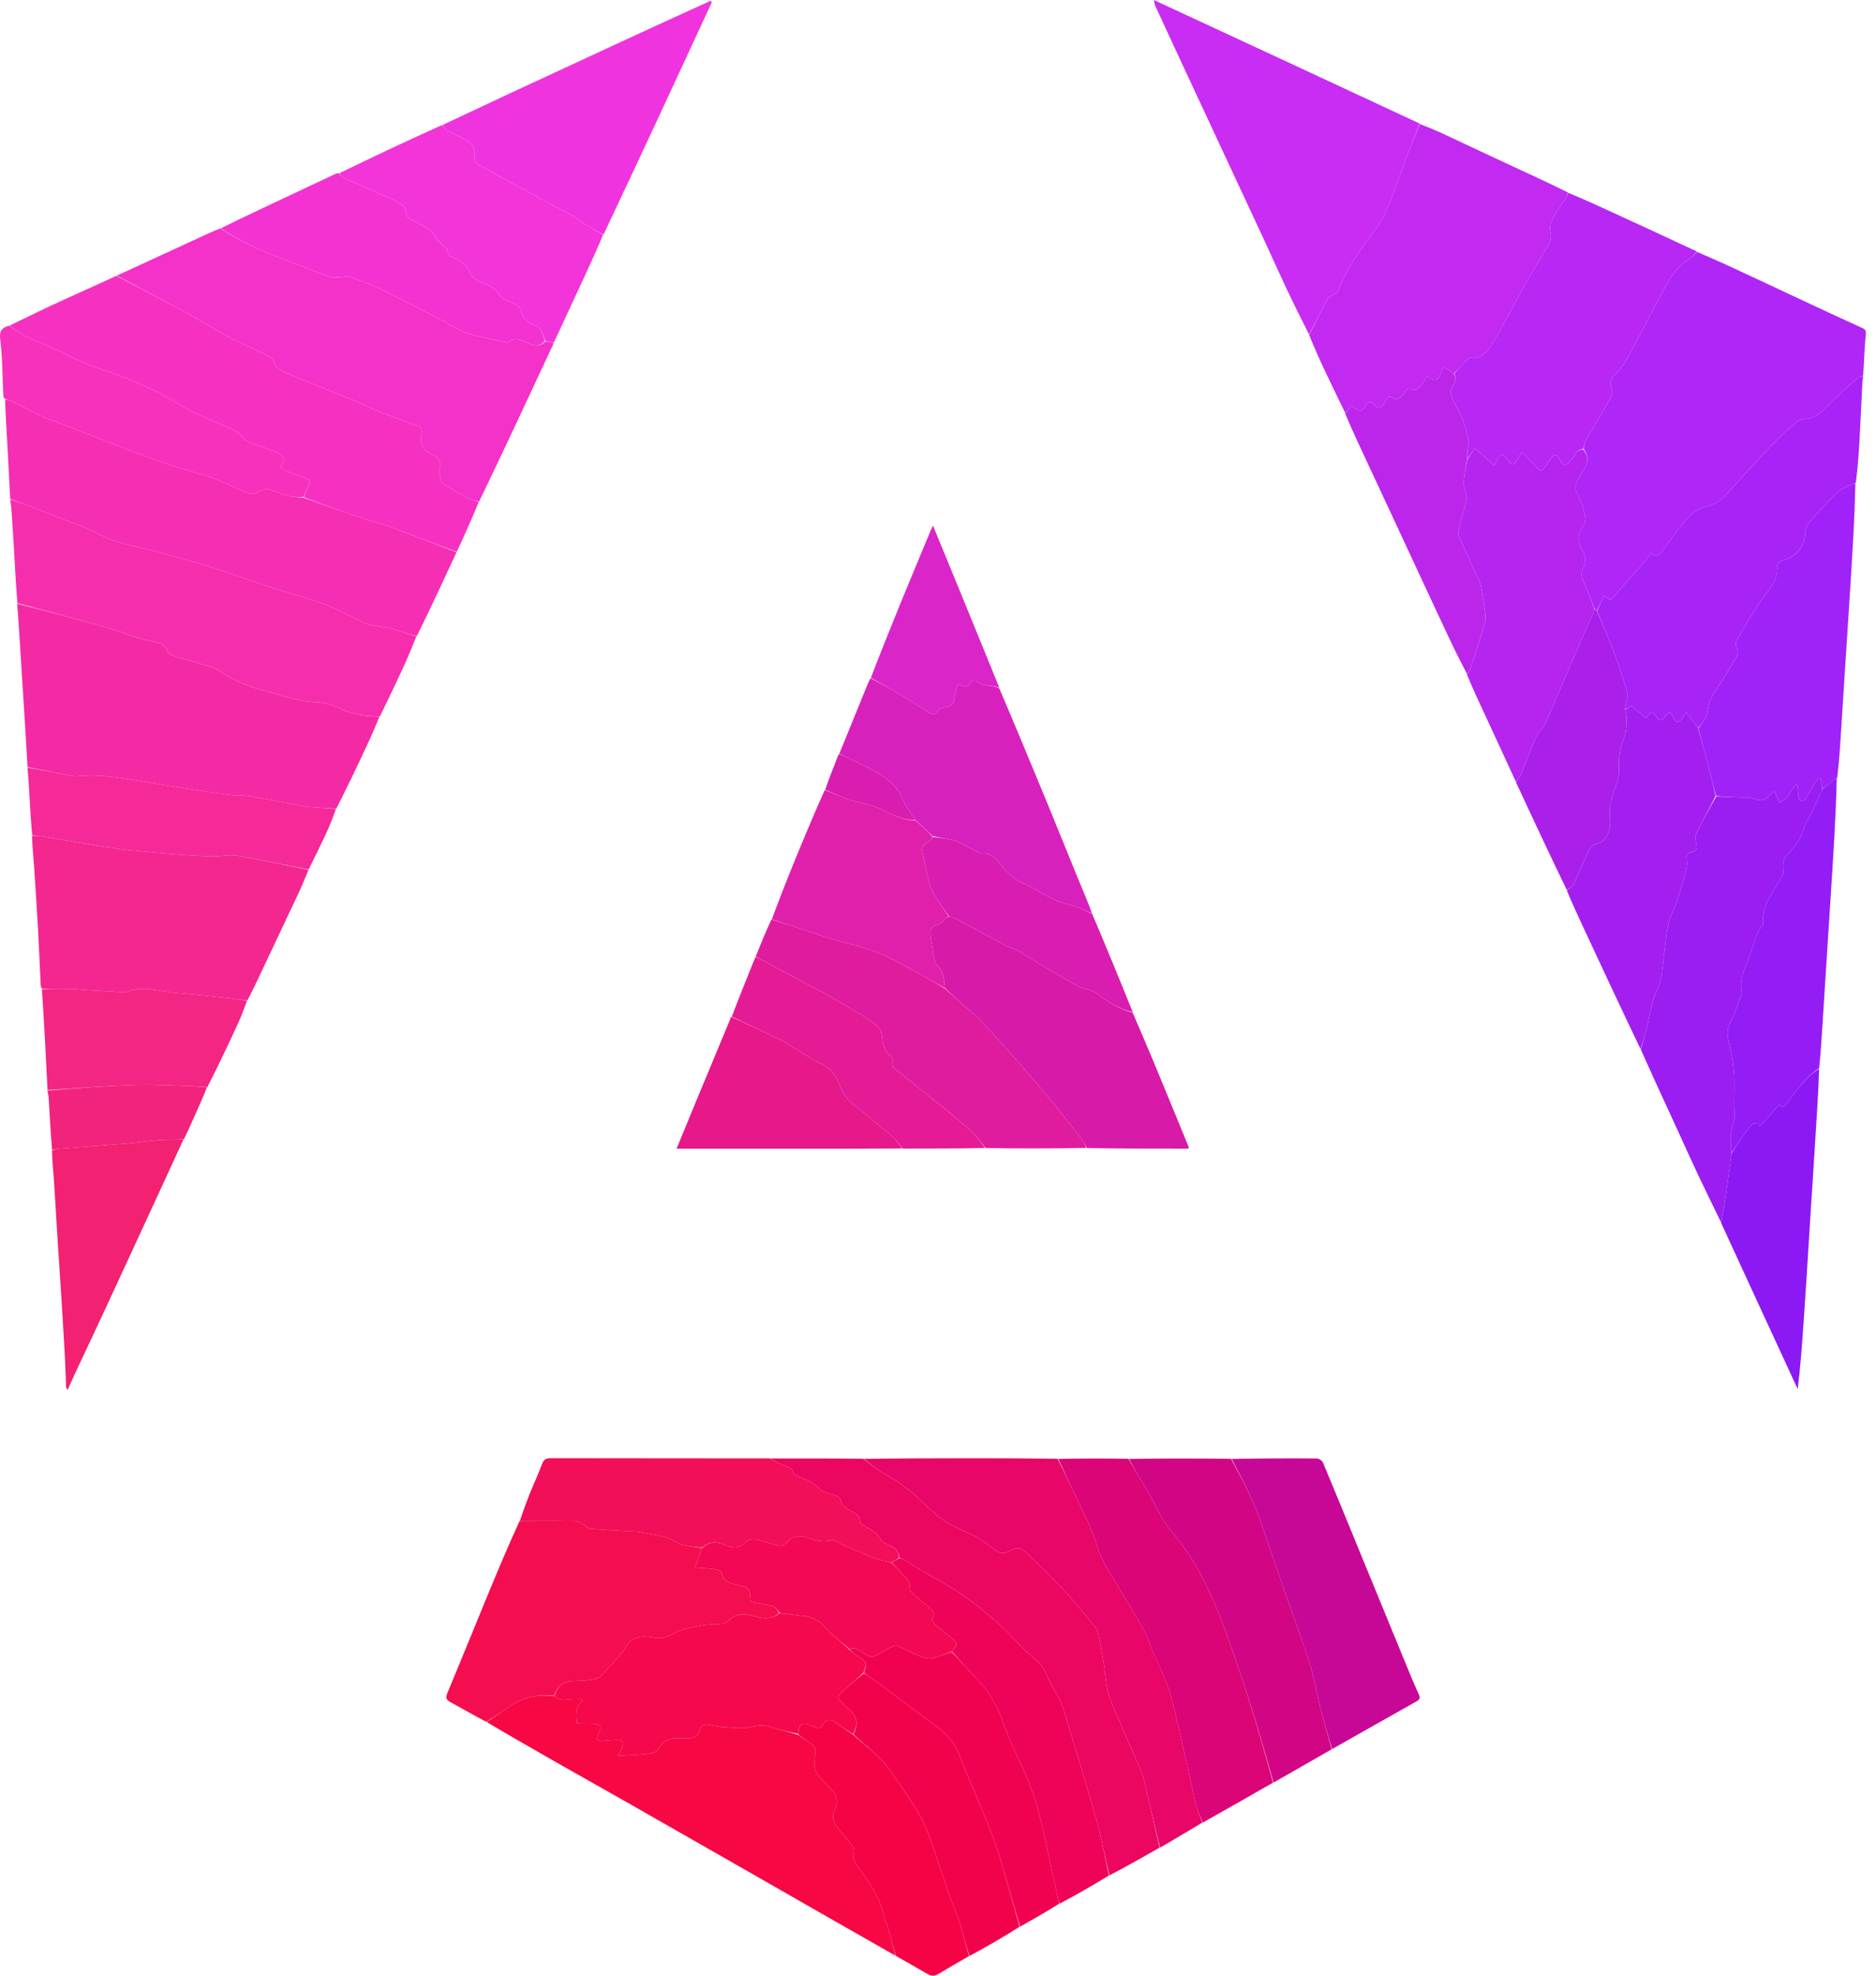<svg width="38" height="40" viewBox="0 0 38 40" fill="none" xmlns="http://www.w3.org/2000/svg">
<path d="M34.376 5.101C34.584 5.192 34.793 5.28 34.999 5.375C35.558 5.634 36.117 5.897 36.676 6.158C37.025 6.321 37.373 6.483 37.724 6.642C37.796 6.675 37.801 6.706 37.792 6.79C37.763 7.055 37.763 7.324 37.739 7.604C37.701 7.622 37.667 7.619 37.65 7.634C37.473 7.792 37.294 7.947 37.126 8.114C36.951 8.288 36.8 8.491 36.516 8.485C36.48 8.484 36.437 8.508 36.408 8.533C36.263 8.658 36.112 8.78 35.98 8.918C35.643 9.272 35.311 9.63 34.986 9.994C34.875 10.119 34.762 10.205 34.592 10.245C34.454 10.277 34.305 10.354 34.211 10.457C34.015 10.672 33.85 10.915 33.678 11.15C33.611 11.24 33.551 11.307 33.448 11.192C33.395 11.263 33.354 11.327 33.304 11.384C33.111 11.604 32.91 11.818 32.724 12.042C32.619 12.168 32.625 12.177 32.496 12.055C32.446 12.163 32.397 12.267 32.343 12.366C32.323 12.346 32.309 12.331 32.293 12.307C32.22 12.122 32.155 11.945 32.075 11.774C32.033 11.686 32.016 11.605 32.062 11.518C32.132 11.386 32.126 11.248 32.049 11.132C31.924 10.945 31.978 10.786 32.082 10.62C32.106 10.581 32.126 10.524 32.116 10.484C32.079 10.337 32.056 10.176 31.976 10.054C31.869 9.892 31.919 9.771 32.001 9.637C32.028 9.59 32.054 9.542 32.085 9.498C32.18 9.364 32.181 9.233 32.079 9.091C32.091 9.029 32.092 8.971 32.117 8.927C32.285 8.636 32.462 8.351 32.625 8.057C32.657 8.001 32.662 7.91 32.641 7.848C32.608 7.748 32.624 7.68 32.694 7.605C32.78 7.515 32.87 7.421 32.929 7.313C33.175 6.865 33.411 6.411 33.65 5.959C33.795 5.685 33.938 5.411 34.219 5.244C34.278 5.208 34.324 5.149 34.376 5.101Z" fill="#AF26F7"/>
<path d="M0.558 15.531C0.539 15.203 0.519 14.874 0.499 14.545C0.482 14.261 0.463 13.977 0.445 13.693C0.418 13.267 0.392 12.841 0.364 12.415C0.359 12.354 0.347 12.293 0.35 12.223C0.986 12.383 1.61 12.55 2.233 12.725C2.412 12.775 2.584 12.852 2.762 12.907C2.895 12.948 3.034 12.967 3.167 13.007C3.263 13.036 3.36 13.066 3.392 13.192C3.403 13.235 3.484 13.271 3.54 13.29C3.672 13.333 3.812 13.354 3.942 13.402C4.138 13.475 4.348 13.498 4.526 13.633C4.666 13.739 4.839 13.807 5.006 13.873C5.159 13.935 5.322 13.975 5.483 14.018C5.781 14.098 6.069 14.209 6.387 14.217C6.554 14.221 6.732 14.266 6.88 14.341C7.139 14.472 7.408 14.504 7.688 14.506C7.618 14.67 7.552 14.836 7.477 14.997C7.264 15.456 7.047 15.912 6.812 16.372C6.629 16.363 6.466 16.352 6.302 16.34C6.258 16.337 6.213 16.335 6.169 16.327C5.799 16.258 5.431 16.183 5.06 16.121C4.911 16.096 4.757 16.112 4.608 16.091C4.089 16.016 3.571 15.937 3.054 15.85C2.555 15.767 2.059 15.663 1.548 15.719C1.514 15.723 1.477 15.713 1.442 15.706C1.147 15.648 0.853 15.59 0.558 15.531Z" fill="#F42AA4"/>
<path d="M11.22 6.941C10.72 8.013 10.221 9.085 9.703 10.159C9.606 10.13 9.524 10.105 9.45 10.066C9.317 9.996 9.187 9.919 9.058 9.842C9.014 9.816 8.952 9.787 8.94 9.747C8.914 9.659 8.889 9.555 8.911 9.47C8.95 9.316 8.875 9.259 8.757 9.204C8.564 9.114 8.504 8.993 8.542 8.788C8.558 8.705 8.542 8.652 8.456 8.621C8.187 8.524 7.919 8.424 7.652 8.32C7.523 8.269 7.399 8.203 7.271 8.15C6.836 7.972 6.401 7.798 5.966 7.621C5.871 7.582 5.774 7.543 5.685 7.491C5.634 7.461 5.571 7.411 5.562 7.361C5.544 7.27 5.492 7.235 5.421 7.199C5.074 7.024 4.714 6.88 4.376 6.677C3.723 6.283 3.038 5.943 2.367 5.58C2.91 5.33 3.454 5.079 3.998 4.829C4.149 4.759 4.299 4.688 4.464 4.624C4.843 4.871 5.234 5.057 5.641 5.211C5.988 5.342 6.332 5.481 6.68 5.608C6.741 5.63 6.817 5.613 6.886 5.613C6.96 5.613 7.043 5.59 7.108 5.614C7.356 5.706 7.606 5.8 7.843 5.917C8.297 6.141 8.744 6.381 9.193 6.615C9.225 6.631 9.255 6.653 9.287 6.668C9.352 6.701 9.415 6.743 9.484 6.76C9.735 6.822 9.988 6.875 10.24 6.931C10.261 6.935 10.293 6.94 10.304 6.929C10.423 6.815 10.533 6.884 10.651 6.932C10.778 6.984 10.914 7.052 11.046 6.914C11.111 6.923 11.165 6.932 11.22 6.941Z" fill="#F431C8"/>
<path d="M0.207 10.102C0.187 9.728 0.169 9.354 0.148 8.981C0.131 8.688 0.112 8.395 0.103 8.09C0.166 8.098 0.222 8.114 0.274 8.14C0.521 8.26 0.758 8.406 1.014 8.499C2.036 8.872 3.03 9.321 4.085 9.606C4.395 9.69 4.687 9.841 4.982 9.974C5.094 10.024 5.174 10 5.269 9.942C5.319 9.911 5.396 9.895 5.451 9.909C5.572 9.94 5.685 10.004 5.806 10.034C5.916 10.062 6.032 10.062 6.155 10.079C6.582 10.229 6.999 10.377 7.418 10.52C7.558 10.568 7.706 10.591 7.844 10.643C8.313 10.819 8.78 11.002 9.247 11.182C8.985 11.747 8.723 12.312 8.443 12.879C8.24 12.824 8.057 12.765 7.872 12.709C7.843 12.7 7.81 12.705 7.779 12.699C7.655 12.675 7.523 12.668 7.409 12.62C7.122 12.498 6.85 12.339 6.559 12.23C6.203 12.097 5.831 12.005 5.469 11.887C5.042 11.748 4.62 11.592 4.193 11.457C3.864 11.353 3.529 11.265 3.195 11.176C2.906 11.099 2.611 11.044 2.326 10.953C2.123 10.888 1.936 10.773 1.737 10.691C1.375 10.544 1.01 10.405 0.646 10.264C0.5 10.207 0.353 10.155 0.207 10.102Z" fill="#F52EB4"/>
<path d="M27.248 8.359C27.112 8.078 26.973 7.797 26.84 7.514C26.728 7.278 26.623 7.039 26.518 6.783C26.649 6.518 26.776 6.272 26.907 6.028C26.919 6.007 26.956 6.001 26.979 5.985C27.025 5.953 27.093 5.927 27.109 5.883C27.242 5.526 27.448 5.213 27.668 4.906C27.806 4.713 27.965 4.527 28.061 4.313C28.229 3.938 28.355 3.542 28.501 3.157C28.584 2.94 28.673 2.725 28.759 2.51C28.904 2.57 29.051 2.625 29.194 2.691C29.623 2.89 30.05 3.094 30.48 3.293C30.904 3.49 31.33 3.683 31.758 3.896C31.747 3.947 31.737 3.983 31.718 4.013C31.635 4.141 31.539 4.261 31.467 4.395C31.423 4.477 31.376 4.591 31.4 4.668C31.442 4.8 31.405 4.89 31.343 4.994C31.171 5.281 31.001 5.57 30.837 5.861C30.628 6.233 30.44 6.616 30.215 6.977C30.129 7.114 30.013 7.274 29.792 7.246C29.753 7.24 29.701 7.303 29.662 7.342C29.591 7.412 29.526 7.489 29.449 7.561C29.378 7.518 29.317 7.477 29.247 7.429C29.157 7.532 29.175 7.835 28.903 7.614C28.867 7.678 28.845 7.739 28.804 7.783C28.758 7.831 28.672 7.911 28.645 7.897C28.491 7.819 28.464 7.935 28.4 8.019C28.37 8.058 28.273 8.098 28.253 8.081C28.125 7.974 28.087 8.061 28.038 8.158C27.993 8.247 27.93 8.299 27.842 8.201C27.763 8.113 27.709 8.118 27.651 8.227C27.588 8.343 27.53 8.345 27.431 8.254C27.416 8.24 27.396 8.231 27.373 8.216C27.328 8.267 27.288 8.313 27.248 8.359Z" fill="#C229F1"/>
<path d="M9.252 11.173C8.78 11.002 8.313 10.819 7.844 10.643C7.706 10.591 7.558 10.568 7.419 10.52C6.999 10.377 6.582 10.229 6.157 10.069C6.181 9.987 6.209 9.915 6.246 9.849C6.297 9.758 6.269 9.708 6.177 9.675C6.038 9.625 5.9 9.57 5.76 9.52C5.698 9.497 5.665 9.458 5.708 9.398C5.805 9.267 5.712 9.207 5.615 9.164C5.472 9.101 5.32 9.056 5.174 8.997C5.088 8.962 4.974 8.936 4.929 8.868C4.842 8.739 4.712 8.7 4.589 8.642C4.264 8.489 3.919 8.368 3.617 8.179C3.24 7.942 2.839 7.767 2.429 7.611C2.065 7.472 1.69 7.368 1.344 7.18C1.081 7.037 0.793 6.941 0.522 6.812C0.403 6.756 0.3 6.668 0.189 6.594C0.464 6.462 0.738 6.327 1.014 6.197C1.327 6.051 1.643 5.91 1.957 5.767C2.088 5.707 2.219 5.648 2.359 5.584C3.038 5.943 3.723 6.283 4.376 6.677C4.714 6.88 5.074 7.024 5.421 7.199C5.492 7.235 5.544 7.27 5.562 7.361C5.571 7.411 5.634 7.461 5.685 7.491C5.774 7.543 5.871 7.582 5.966 7.621C6.401 7.798 6.836 7.972 7.271 8.15C7.399 8.203 7.523 8.269 7.652 8.32C7.918 8.424 8.187 8.524 8.456 8.621C8.542 8.652 8.558 8.705 8.542 8.788C8.504 8.993 8.564 9.114 8.757 9.204C8.875 9.259 8.95 9.316 8.911 9.47C8.889 9.555 8.914 9.659 8.94 9.747C8.952 9.787 9.014 9.816 9.058 9.842C9.187 9.919 9.317 9.996 9.45 10.066C9.524 10.105 9.606 10.13 9.696 10.164C9.591 10.424 9.476 10.682 9.36 10.94C9.326 11.015 9.291 11.089 9.252 11.173Z" fill="#F631C1"/>
<path d="M0.205 10.113C0.353 10.155 0.5 10.207 0.646 10.264C1.01 10.405 1.375 10.544 1.737 10.691C1.936 10.773 2.123 10.888 2.326 10.953C2.611 11.044 2.906 11.099 3.196 11.176C3.529 11.265 3.864 11.352 4.193 11.457C4.621 11.592 5.042 11.748 5.469 11.887C5.831 12.005 6.203 12.097 6.559 12.23C6.85 12.339 7.122 12.498 7.409 12.62C7.523 12.668 7.655 12.675 7.779 12.699C7.81 12.705 7.843 12.7 7.872 12.709C8.057 12.765 8.24 12.824 8.434 12.883C8.351 13.097 8.261 13.311 8.164 13.521C8.014 13.848 7.858 14.172 7.697 14.502C7.408 14.504 7.139 14.472 6.88 14.341C6.732 14.265 6.554 14.221 6.387 14.217C6.07 14.209 5.781 14.098 5.483 14.018C5.322 13.974 5.159 13.935 5.006 13.873C4.839 13.807 4.666 13.739 4.526 13.632C4.348 13.498 4.138 13.474 3.942 13.402C3.812 13.354 3.672 13.333 3.54 13.29C3.484 13.271 3.403 13.235 3.392 13.192C3.36 13.066 3.263 13.036 3.167 13.007C3.034 12.967 2.895 12.947 2.763 12.907C2.584 12.852 2.412 12.775 2.233 12.725C1.61 12.55 0.986 12.383 0.352 12.211C0.322 11.845 0.304 11.48 0.283 11.116C0.267 10.837 0.248 10.558 0.229 10.28C0.225 10.228 0.212 10.176 0.205 10.113Z" fill="#F62EAE"/>
<path d="M28.755 2.501C28.673 2.725 28.584 2.94 28.501 3.157C28.355 3.543 28.229 3.938 28.061 4.314C27.965 4.527 27.806 4.713 27.668 4.906C27.448 5.213 27.242 5.526 27.109 5.883C27.093 5.927 27.024 5.953 26.979 5.985C26.956 6.001 26.919 6.007 26.907 6.028C26.776 6.272 26.649 6.519 26.517 6.773C26.355 6.456 26.194 6.131 26.04 5.803C25.889 5.483 25.745 5.158 25.596 4.837C25.216 4.019 24.834 3.202 24.453 2.384C24.28 2.011 24.105 1.639 23.932 1.266C23.753 0.881 23.575 0.496 23.397 0.11C23.387 0.088 23.385 0.062 23.371 0C25.183 0.839 26.966 1.666 28.755 2.501Z" fill="#C92CF2"/>
<path d="M32.349 12.371C32.397 12.267 32.446 12.163 32.496 12.055C32.625 12.177 32.619 12.168 32.724 12.042C32.911 11.818 33.112 11.604 33.304 11.384C33.354 11.327 33.395 11.263 33.448 11.192C33.551 11.307 33.611 11.24 33.678 11.149C33.85 10.915 34.015 10.671 34.211 10.457C34.305 10.354 34.455 10.277 34.592 10.245C34.762 10.205 34.875 10.119 34.986 9.994C35.311 9.63 35.644 9.272 35.98 8.918C36.112 8.78 36.263 8.658 36.408 8.533C36.437 8.508 36.48 8.484 36.516 8.485C36.8 8.491 36.951 8.288 37.126 8.114C37.294 7.947 37.473 7.792 37.65 7.634C37.667 7.619 37.701 7.622 37.737 7.616C37.74 7.65 37.728 7.683 37.726 7.718C37.706 8.09 37.691 8.463 37.67 8.836C37.654 9.146 37.632 9.456 37.592 9.772C37.457 9.836 37.323 9.872 37.233 9.956C37.027 10.148 36.838 10.358 36.654 10.571C36.603 10.629 36.571 10.721 36.567 10.799C36.553 11.05 36.392 11.271 36.144 11.332C36.042 11.357 35.996 11.41 35.997 11.509C35.999 11.706 35.904 11.856 35.786 12.004C35.662 12.161 35.554 12.332 35.445 12.501C35.378 12.606 35.327 12.721 35.259 12.825C35.191 12.929 35.121 13.024 35.195 13.158C35.212 13.189 35.203 13.25 35.184 13.284C35.074 13.473 34.958 13.659 34.841 13.844C34.741 14.003 34.618 14.149 34.6 14.349C34.594 14.412 34.571 14.477 34.541 14.534C34.502 14.61 34.449 14.677 34.396 14.741C34.314 14.634 34.238 14.535 34.155 14.425C34.12 14.475 34.095 14.512 34.07 14.548C34.005 14.64 33.943 14.635 33.894 14.533C33.829 14.399 33.816 14.398 33.72 14.515C33.672 14.576 33.626 14.617 33.564 14.529C33.46 14.383 33.459 14.383 33.357 14.527C33.35 14.536 33.335 14.539 33.338 14.537C33.234 14.451 33.138 14.37 33.047 14.295C32.992 14.327 32.954 14.348 32.916 14.358C32.931 14.233 32.98 14.109 32.953 14.006C32.879 13.72 32.779 13.441 32.676 13.164C32.576 12.896 32.459 12.635 32.349 12.371Z" fill="#A823F6"/>
<path d="M18.14 39.596C17.715 39.354 17.291 39.113 16.867 38.871C16.373 38.589 15.88 38.306 15.387 38.024C14.986 37.794 14.584 37.565 14.182 37.336C13.681 37.05 13.18 36.763 12.678 36.478C12.203 36.208 11.727 35.941 11.252 35.671C10.789 35.407 10.327 35.142 9.858 34.864C10.034 34.751 10.202 34.627 10.376 34.514C10.625 34.353 10.921 34.297 11.23 34.341C11.329 34.442 11.441 34.413 11.553 34.401C11.627 34.393 11.702 34.4 11.776 34.4C11.784 34.412 11.792 34.425 11.8 34.438C11.641 34.561 11.672 34.723 11.681 34.883C11.693 34.887 11.705 34.897 11.717 34.897C11.802 34.899 11.888 34.9 11.973 34.9C12.177 34.901 12.201 34.938 12.116 35.117C12.073 35.208 12.092 35.257 12.199 35.251C12.293 35.246 12.386 35.232 12.48 35.23C12.525 35.23 12.594 35.234 12.611 35.261C12.63 35.292 12.607 35.353 12.593 35.397C12.578 35.441 12.55 35.48 12.513 35.549C12.762 35.534 12.98 35.527 13.195 35.501C13.253 35.494 13.323 35.439 13.353 35.387C13.442 35.233 13.57 35.184 13.737 35.197C13.804 35.202 13.872 35.2 13.94 35.197C14.051 35.192 14.139 35.154 14.175 35.034C14.203 34.938 14.264 34.898 14.37 34.922C14.479 34.946 14.591 34.965 14.702 34.971C14.866 34.98 15.037 35.005 15.192 34.969C15.348 34.932 15.487 34.921 15.638 34.97C15.812 35.026 15.991 35.068 16.17 35.126C16.255 35.189 16.342 35.239 16.422 35.297C16.46 35.326 16.511 35.369 16.513 35.408C16.519 35.527 16.497 35.647 16.501 35.766C16.503 35.82 16.527 35.884 16.561 35.927C16.648 36.034 16.743 36.136 16.843 36.232C16.973 36.358 16.975 36.494 16.905 36.649C16.846 36.782 16.882 36.904 16.97 37.012C17.063 37.126 17.163 37.236 17.252 37.353C17.281 37.392 17.307 37.456 17.296 37.499C17.263 37.62 17.315 37.708 17.379 37.797C17.601 38.107 17.828 38.413 17.906 38.8C17.923 38.883 17.968 38.959 17.992 39.041C18.044 39.225 18.091 39.411 18.14 39.596Z" fill="#F70744"/>
<path d="M0.848 20.017C0.84 19.998 0.826 19.979 0.825 19.96C0.806 19.574 0.791 19.187 0.769 18.801C0.745 18.371 0.717 17.941 0.688 17.512C0.674 17.319 0.653 17.125 0.649 16.921C0.742 16.92 0.822 16.928 0.901 16.942C1.378 17.02 1.853 17.108 2.332 17.176C2.679 17.225 3.03 17.253 3.38 17.282C3.684 17.308 3.987 17.328 4.292 17.339C4.461 17.345 4.636 17.295 4.8 17.323C5.285 17.405 5.766 17.514 6.249 17.611C6.186 17.76 6.128 17.91 6.06 18.056C5.838 18.529 5.612 19.001 5.39 19.474C5.268 19.732 5.15 19.992 5.011 20.255C4.853 20.241 4.716 20.22 4.578 20.205C4.245 20.17 3.912 20.129 3.579 20.105C3.24 20.081 2.902 19.94 2.559 20.087C2.54 20.096 2.515 20.09 2.493 20.088C2.229 20.073 1.965 20.058 1.702 20.042C1.626 20.038 1.55 20.025 1.474 20.024C1.266 20.019 1.057 20.019 0.848 20.017Z" fill="#F42790"/>
<path d="M29.459 7.562C29.526 7.488 29.591 7.412 29.662 7.342C29.701 7.303 29.753 7.24 29.792 7.245C30.013 7.274 30.129 7.114 30.215 6.976C30.44 6.616 30.628 6.232 30.837 5.861C31.001 5.569 31.171 5.281 31.343 4.994C31.405 4.89 31.442 4.8 31.4 4.668C31.376 4.591 31.423 4.477 31.467 4.395C31.539 4.261 31.635 4.141 31.718 4.013C31.737 3.983 31.747 3.947 31.764 3.903C32.037 4.015 32.308 4.138 32.578 4.262C33.174 4.535 33.771 4.809 34.372 5.092C34.324 5.149 34.278 5.208 34.219 5.244C33.938 5.411 33.795 5.685 33.65 5.959C33.411 6.411 33.175 6.865 32.929 7.313C32.87 7.421 32.78 7.515 32.694 7.605C32.624 7.68 32.608 7.748 32.641 7.848C32.662 7.91 32.657 8.001 32.625 8.057C32.462 8.351 32.285 8.636 32.117 8.927C32.092 8.971 32.091 9.029 32.069 9.091C31.923 9.097 31.906 9.225 31.84 9.297C31.734 9.412 31.687 9.486 31.592 9.297C31.536 9.185 31.477 9.189 31.403 9.292C31.362 9.351 31.325 9.413 31.283 9.471C31.237 9.535 31.2 9.546 31.138 9.472C31.047 9.362 30.935 9.269 30.82 9.157C30.785 9.219 30.752 9.276 30.721 9.333C30.674 9.417 30.62 9.413 30.561 9.348C30.544 9.329 30.537 9.299 30.519 9.28C30.489 9.25 30.451 9.199 30.424 9.203C30.391 9.209 30.361 9.259 30.337 9.295C30.31 9.336 30.291 9.382 30.268 9.424C30.127 9.299 30.002 9.188 29.877 9.077C29.822 9.156 29.775 9.224 29.724 9.282C29.722 9.216 29.72 9.159 29.725 9.103C29.731 9.05 29.759 8.995 29.751 8.945C29.708 8.645 29.581 8.372 29.439 8.111C29.378 7.999 29.362 7.911 29.43 7.816C29.489 7.732 29.491 7.651 29.459 7.562Z" fill="#B827F3"/>
<path d="M11.224 34.333C10.921 34.297 10.625 34.353 10.376 34.514C10.202 34.627 10.034 34.751 9.849 34.86C9.606 34.733 9.367 34.593 9.124 34.462C9.041 34.417 9.021 34.376 9.06 34.283C9.336 33.623 9.604 32.959 9.877 32.298C10.083 31.799 10.293 31.301 10.523 30.798C10.915 30.794 11.287 30.791 11.659 30.797C11.712 30.798 11.765 30.838 11.815 30.866C11.864 30.892 11.907 30.949 11.956 30.953C12.281 30.978 12.607 30.993 12.933 31.012C12.959 31.014 12.985 31.023 13.012 31.028C13.169 31.058 13.326 31.086 13.482 31.12C13.53 31.131 13.574 31.16 13.619 31.182C13.688 31.214 13.753 31.262 13.825 31.277C13.956 31.306 14.09 31.317 14.221 31.344C14.174 31.473 14.13 31.591 14.075 31.735C14.233 31.748 14.358 31.751 14.48 31.77C14.53 31.777 14.608 31.809 14.615 31.843C14.65 32.003 14.761 32.053 14.9 32.078C14.948 32.087 14.995 32.106 15.043 32.116C15.163 32.141 15.209 32.219 15.188 32.332C15.173 32.413 15.203 32.433 15.275 32.444C15.408 32.464 15.542 32.485 15.669 32.526C15.718 32.542 15.75 32.613 15.78 32.66C15.635 32.789 15.479 32.773 15.317 32.731C15.12 32.679 14.922 32.63 14.758 32.819C14.729 32.852 14.671 32.872 14.625 32.877C14.496 32.891 14.363 32.88 14.237 32.905C14.041 32.943 13.831 32.969 13.663 33.064C13.522 33.143 13.406 33.184 13.25 33.154C12.996 33.103 12.764 33.127 12.643 33.407C12.638 33.419 12.627 33.428 12.618 33.438C12.47 33.604 12.327 33.774 12.172 33.932C12.13 33.975 12.056 33.997 11.993 34.006C11.864 34.024 11.734 34.032 11.604 34.034C11.399 34.037 11.283 34.148 11.224 34.333Z" fill="#F40D4F"/>
<path d="M34.86 24.746C34.702 24.419 34.541 24.093 34.386 23.765C34.231 23.436 34.083 23.103 33.931 22.773C33.7 22.271 33.468 21.769 33.237 21.249C33.275 21.102 33.315 20.974 33.347 20.843C33.397 20.644 33.434 20.441 33.489 20.244C33.526 20.113 33.601 19.991 33.634 19.86C33.67 19.715 33.678 19.563 33.698 19.414C33.7 19.401 33.697 19.387 33.7 19.374C33.753 19.081 33.733 18.781 33.867 18.495C33.998 18.218 34.067 17.912 34.156 17.616C34.176 17.546 34.177 17.466 34.169 17.393C34.16 17.316 34.171 17.271 34.255 17.26C34.361 17.246 34.381 17.184 34.361 17.085C34.347 17.017 34.334 16.932 34.362 16.874C34.484 16.621 34.621 16.375 34.764 16.126C34.916 16.133 35.058 16.137 35.199 16.144C35.312 16.15 35.432 16.134 35.534 16.172C35.667 16.221 35.748 16.221 35.838 16.108C35.865 16.074 35.9 16.048 35.943 16.008C35.957 16.052 35.96 16.069 35.968 16.085C35.994 16.141 36.022 16.196 36.049 16.252C36.098 16.218 36.15 16.186 36.196 16.148C36.219 16.129 36.232 16.098 36.249 16.071C36.287 16.01 36.324 15.948 36.362 15.886C36.378 15.89 36.395 15.893 36.411 15.896C36.417 15.976 36.419 16.057 36.431 16.136C36.436 16.166 36.457 16.211 36.481 16.218C36.505 16.226 36.552 16.203 36.569 16.179C36.62 16.106 36.66 16.025 36.706 15.949C36.748 15.88 36.792 15.813 36.835 15.746C36.849 15.75 36.863 15.754 36.877 15.759C36.889 15.827 36.902 15.896 36.914 15.975C36.855 16.114 36.797 16.244 36.735 16.371C36.67 16.506 36.587 16.635 36.538 16.775C36.473 16.962 36.387 17.13 36.238 17.26C36.137 17.348 36.106 17.457 36.117 17.584C36.12 17.624 36.134 17.672 36.117 17.702C36.01 17.893 35.889 18.076 35.788 18.27C35.744 18.355 35.732 18.459 35.713 18.555C35.703 18.611 35.731 18.687 35.703 18.724C35.55 18.924 35.513 19.167 35.427 19.393C35.344 19.615 35.226 19.826 35.278 20.079C35.287 20.122 35.261 20.176 35.243 20.221C35.179 20.389 35.125 20.562 35.041 20.718C34.965 20.862 34.99 20.988 35.026 21.131C35.073 21.321 35.107 21.517 35.122 21.712C35.138 21.921 35.125 22.132 35.125 22.342C35.125 22.468 35.157 22.605 35.117 22.716C35.043 22.925 35.04 23.128 35.077 23.35C35.056 23.512 35.035 23.662 35.013 23.812C34.981 24.037 34.949 24.262 34.914 24.486C34.901 24.573 34.879 24.659 34.86 24.746Z" fill="#9B1DF2"/>
<path d="M23.488 37.408C23.153 37.598 22.818 37.789 22.472 37.97C22.378 37.588 22.312 37.212 22.209 36.845C22.013 36.145 21.797 35.451 21.588 34.756C21.553 34.64 21.515 34.524 21.465 34.415C21.407 34.29 21.328 34.175 21.266 34.052C21.189 33.899 21.148 33.737 20.995 33.617C20.783 33.451 20.603 33.242 20.41 33.05C20.169 32.811 19.912 32.596 19.637 32.392C19.212 32.076 18.735 31.858 18.298 31.569C18.277 31.555 18.247 31.556 18.219 31.541C18.206 31.405 18.134 31.331 18.019 31.285C17.954 31.259 17.869 31.226 17.842 31.172C17.776 31.038 17.66 30.979 17.543 30.913C17.498 30.887 17.426 30.849 17.424 30.814C17.418 30.642 17.267 30.626 17.17 30.551C17.12 30.512 17.048 30.465 17.041 30.415C17.027 30.316 16.97 30.292 16.895 30.265C16.79 30.228 16.655 30.21 16.591 30.134C16.483 30.005 16.342 29.968 16.204 29.909C16.156 29.888 16.084 29.862 16.075 29.826C16.045 29.701 15.943 29.696 15.853 29.66C15.766 29.624 15.684 29.573 15.6 29.529C16.222 29.528 16.844 29.526 17.482 29.535C17.643 29.649 17.781 29.766 17.937 29.851C18.276 30.036 18.562 30.281 18.835 30.551C19.036 30.75 19.276 30.896 19.544 31.004C19.736 31.081 19.917 31.2 20.082 31.326C20.233 31.441 20.301 31.489 20.465 31.392C20.628 31.297 20.724 31.365 20.828 31.47C21.079 31.721 21.338 31.965 21.579 32.226C21.792 32.456 21.985 32.704 22.185 32.946C22.21 32.977 22.232 33.015 22.24 33.052C22.282 33.254 22.322 33.456 22.355 33.659C22.384 33.843 22.389 34.033 22.432 34.213C22.469 34.374 22.537 34.529 22.602 34.681C22.733 34.991 22.871 35.298 23.004 35.607C23.061 35.738 23.128 35.867 23.162 36.004C23.278 36.47 23.381 36.94 23.488 37.408Z" fill="#EC065F"/>
<path d="M36.914 15.964C36.902 15.896 36.889 15.827 36.877 15.759C36.863 15.754 36.849 15.75 36.835 15.746C36.792 15.813 36.748 15.88 36.706 15.949C36.66 16.025 36.62 16.106 36.569 16.179C36.552 16.203 36.505 16.226 36.481 16.218C36.457 16.211 36.436 16.166 36.431 16.136C36.419 16.057 36.417 15.976 36.411 15.896C36.394 15.893 36.378 15.89 36.362 15.886C36.324 15.948 36.287 16.01 36.249 16.071C36.232 16.098 36.219 16.129 36.196 16.148C36.15 16.186 36.098 16.218 36.049 16.252C36.022 16.196 35.994 16.141 35.968 16.085C35.96 16.069 35.957 16.052 35.943 16.008C35.9 16.048 35.865 16.075 35.838 16.108C35.748 16.221 35.667 16.221 35.534 16.172C35.432 16.134 35.312 16.15 35.199 16.144C35.057 16.137 34.916 16.133 34.762 16.116C34.71 15.941 34.673 15.775 34.631 15.611C34.556 15.323 34.478 15.036 34.402 14.748C34.449 14.678 34.502 14.61 34.541 14.535C34.571 14.478 34.594 14.413 34.6 14.349C34.618 14.15 34.741 14.003 34.841 13.845C34.958 13.66 35.074 13.474 35.184 13.285C35.203 13.251 35.212 13.19 35.195 13.159C35.121 13.025 35.191 12.93 35.259 12.825C35.327 12.721 35.378 12.606 35.445 12.502C35.554 12.333 35.661 12.162 35.786 12.005C35.904 11.856 35.999 11.706 35.997 11.509C35.996 11.411 36.042 11.358 36.144 11.333C36.392 11.272 36.553 11.051 36.567 10.799C36.571 10.721 36.603 10.629 36.653 10.571C36.838 10.358 37.027 10.148 37.233 9.956C37.323 9.872 37.457 9.836 37.582 9.779C37.574 10.175 37.557 10.572 37.535 10.968C37.511 11.403 37.482 11.838 37.455 12.274C37.428 12.695 37.4 13.117 37.373 13.538C37.346 13.964 37.319 14.39 37.292 14.816C37.273 15.123 37.253 15.429 37.215 15.744C37.142 15.795 37.091 15.839 37.036 15.881C36.997 15.911 36.955 15.936 36.914 15.964Z" fill="#A122F8"/>
<path d="M23.497 37.407C23.381 36.939 23.278 36.47 23.162 36.004C23.128 35.867 23.061 35.738 23.004 35.607C22.871 35.298 22.733 34.991 22.602 34.681C22.537 34.529 22.469 34.374 22.432 34.213C22.389 34.033 22.384 33.843 22.355 33.659C22.322 33.456 22.282 33.254 22.24 33.052C22.232 33.015 22.21 32.977 22.185 32.946C21.985 32.704 21.792 32.456 21.579 32.226C21.338 31.965 21.079 31.721 20.828 31.47C20.724 31.365 20.628 31.297 20.465 31.392C20.301 31.489 20.233 31.441 20.082 31.326C19.917 31.2 19.736 31.081 19.544 31.004C19.276 30.896 19.036 30.75 18.835 30.551C18.562 30.281 18.276 30.035 17.937 29.851C17.781 29.766 17.643 29.648 17.494 29.537C18.187 29.527 18.883 29.525 19.579 29.524C20.189 29.524 20.8 29.525 21.424 29.536C21.585 29.858 21.73 30.169 21.878 30.479C22.006 30.748 22.14 31.007 22.224 31.303C22.314 31.622 22.529 31.907 22.697 32.203C22.852 32.475 23.024 32.738 23.176 33.012C23.247 33.141 23.288 33.286 23.345 33.423C23.472 33.73 23.638 34.026 23.72 34.344C23.909 35.069 24.055 35.806 24.224 36.537C24.253 36.661 24.311 36.779 24.356 36.9C24.175 37.008 23.994 37.115 23.813 37.223C23.711 37.284 23.609 37.345 23.497 37.407Z" fill="#E80668"/>
<path d="M29.729 9.291C29.775 9.224 29.822 9.156 29.877 9.077C30.002 9.188 30.127 9.3 30.268 9.424C30.291 9.382 30.31 9.336 30.337 9.295C30.361 9.259 30.391 9.209 30.424 9.203C30.451 9.199 30.489 9.25 30.519 9.28C30.537 9.299 30.544 9.329 30.561 9.349C30.62 9.413 30.674 9.418 30.721 9.333C30.752 9.276 30.785 9.22 30.82 9.157C30.936 9.269 31.047 9.362 31.138 9.472C31.2 9.546 31.237 9.535 31.283 9.472C31.325 9.413 31.362 9.351 31.404 9.293C31.477 9.189 31.536 9.185 31.592 9.297C31.687 9.486 31.734 9.412 31.84 9.297C31.906 9.225 31.923 9.098 32.069 9.102C32.181 9.233 32.18 9.364 32.085 9.499C32.054 9.543 32.029 9.591 32.001 9.637C31.92 9.771 31.87 9.893 31.977 10.055C32.057 10.176 32.079 10.337 32.116 10.484C32.127 10.524 32.107 10.581 32.083 10.62C31.978 10.786 31.925 10.945 32.049 11.132C32.127 11.248 32.132 11.386 32.062 11.518C32.017 11.605 32.033 11.686 32.075 11.775C32.155 11.945 32.22 12.123 32.293 12.317C32.285 12.367 32.279 12.399 32.267 12.427C32.14 12.714 32.011 13 31.886 13.288C31.693 13.737 31.506 14.189 31.307 14.636C31.258 14.746 31.153 14.832 31.104 14.943C30.994 15.188 30.906 15.443 30.803 15.692C30.783 15.742 30.739 15.783 30.706 15.829C30.506 15.395 30.307 14.962 30.106 14.529C29.973 14.243 29.838 13.958 29.714 13.655C29.743 13.609 29.77 13.582 29.78 13.549C29.882 13.238 29.984 12.927 30.077 12.613C30.098 12.54 30.091 12.454 30.081 12.377C30.057 12.197 30.024 12.019 29.994 11.841C29.991 11.823 29.984 11.806 29.977 11.79C29.838 11.489 29.698 11.188 29.562 10.886C29.544 10.847 29.535 10.796 29.544 10.756C29.583 10.581 29.62 10.404 29.68 10.236C29.719 10.125 29.713 10.034 29.674 9.926C29.645 9.845 29.649 9.747 29.658 9.659C29.672 9.535 29.704 9.414 29.729 9.291Z" fill="#B525EF"/>
<path d="M24.365 36.9C24.311 36.779 24.253 36.661 24.224 36.537C24.055 35.806 23.909 35.069 23.72 34.344C23.637 34.026 23.471 33.73 23.344 33.423C23.288 33.286 23.247 33.141 23.175 33.012C23.023 32.738 22.852 32.475 22.697 32.203C22.529 31.907 22.314 31.622 22.224 31.303C22.14 31.007 22.006 30.748 21.878 30.479C21.729 30.169 21.585 29.858 21.437 29.538C21.904 29.527 22.373 29.526 22.857 29.536C22.96 29.703 23.041 29.864 23.14 30.012C23.357 30.336 23.478 30.712 23.738 31.016C24.163 31.515 24.466 32.097 24.701 32.705C25.129 33.812 25.477 34.946 25.786 36.092C25.315 36.361 24.845 36.63 24.365 36.9Z" fill="#DB0577"/>
<path d="M22.943 20.502C23.088 20.84 23.235 21.178 23.376 21.518C23.61 22.08 23.84 22.644 24.071 23.207C24.076 23.219 24.075 23.233 24.077 23.256C23.391 23.256 22.709 23.256 22.015 23.244C21.979 23.184 21.964 23.13 21.933 23.089C21.775 22.883 21.614 22.679 21.451 22.477C21.287 22.275 21.122 22.075 20.952 21.878C20.735 21.625 20.514 21.374 20.292 21.124C20.126 20.938 19.956 20.754 19.786 20.571C19.763 20.545 19.725 20.534 19.698 20.51C19.511 20.346 19.325 20.18 19.139 20.004C19.126 19.823 19.119 19.652 18.969 19.531C18.948 19.514 18.937 19.479 18.932 19.45C18.914 19.361 18.9 19.272 18.887 19.183C18.871 19.078 18.843 18.971 18.848 18.867C18.851 18.818 18.911 18.741 18.956 18.731C19.038 18.713 19.094 18.686 19.134 18.612C19.148 18.586 19.191 18.575 19.23 18.557C19.291 18.577 19.343 18.591 19.39 18.616C19.706 18.785 20.019 18.959 20.336 19.127C20.434 19.178 20.544 19.207 20.64 19.262C20.826 19.367 21.005 19.485 21.19 19.595C21.407 19.723 21.626 19.849 21.846 19.973C21.884 19.994 21.93 20.001 21.971 20.015C22.042 20.04 22.122 20.052 22.18 20.093C22.418 20.262 22.654 20.43 22.943 20.502Z" fill="#D71AA8"/>
<path d="M20.242 13.938C20.37 14.239 20.499 14.541 20.625 14.844C20.832 15.341 21.04 15.837 21.244 16.335C21.436 16.801 21.623 17.268 21.814 17.734C21.917 17.985 22.025 18.234 22.121 18.493C22.021 18.459 21.933 18.407 21.838 18.373C21.68 18.317 21.511 18.286 21.359 18.217C21.146 18.12 20.952 17.981 20.737 17.891C20.55 17.813 20.414 17.683 20.294 17.538C20.183 17.403 20.09 17.263 19.886 17.282C19.862 17.285 19.834 17.269 19.81 17.257C19.66 17.18 19.517 17.083 19.36 17.027C19.213 16.975 19.051 16.965 18.891 16.928C18.773 16.818 18.659 16.715 18.543 16.603C18.457 16.463 18.349 16.341 18.293 16.199C18.199 15.961 18.021 15.803 17.821 15.675C17.62 15.547 17.395 15.456 17.18 15.349C17.121 15.319 17.061 15.29 17.001 15.26C17.191 14.793 17.381 14.326 17.572 13.859C17.588 13.819 17.605 13.779 17.636 13.732C17.858 13.846 18.068 13.964 18.275 14.088C18.459 14.198 18.64 14.313 18.821 14.427C18.899 14.477 18.952 14.475 19.006 14.384C19.028 14.345 19.102 14.324 19.155 14.318C19.262 14.306 19.315 14.257 19.33 14.15C19.344 14.055 19.373 13.961 19.397 13.857C19.504 13.887 19.609 13.955 19.66 13.802C19.665 13.786 19.767 13.775 19.791 13.798C19.922 13.916 20.104 13.855 20.242 13.938Z" fill="#D821BC"/>
<path d="M8.954 2.535C9.408 2.322 9.861 2.108 10.315 1.896C11.068 1.546 11.822 1.197 12.575 0.849C13.024 0.641 13.473 0.436 13.922 0.231C14.079 0.159 14.236 0.088 14.393 0.017C14.403 0.025 14.412 0.034 14.421 0.042C13.695 1.61 12.97 3.178 12.225 4.749C12.073 4.673 11.94 4.596 11.809 4.514C11.715 4.455 11.626 4.387 11.53 4.33C11.45 4.282 11.361 4.247 11.278 4.203C11.073 4.092 10.869 3.977 10.664 3.866C10.334 3.686 10.003 3.51 9.675 3.325C9.64 3.305 9.609 3.239 9.611 3.196C9.624 2.992 9.588 2.913 9.41 2.82C9.294 2.76 9.175 2.707 9.061 2.643C9.019 2.618 8.989 2.571 8.954 2.535Z" fill="#EF34DF"/>
<path d="M34.396 14.741C34.478 15.036 34.556 15.323 34.631 15.611C34.673 15.775 34.71 15.941 34.751 16.115C34.621 16.374 34.484 16.62 34.362 16.874C34.334 16.931 34.347 17.017 34.361 17.085C34.381 17.184 34.361 17.246 34.255 17.26C34.171 17.271 34.16 17.316 34.169 17.392C34.177 17.466 34.176 17.546 34.156 17.616C34.067 17.912 33.998 18.218 33.867 18.494C33.733 18.781 33.753 19.081 33.7 19.374C33.697 19.387 33.699 19.401 33.698 19.414C33.678 19.563 33.67 19.715 33.634 19.86C33.601 19.991 33.526 20.112 33.489 20.244C33.433 20.441 33.397 20.644 33.347 20.843C33.315 20.973 33.275 21.102 33.231 21.241C32.85 20.446 32.474 19.64 32.099 18.835C31.975 18.569 31.851 18.303 31.737 18.027C31.79 17.981 31.851 17.953 31.873 17.907C31.987 17.668 32.087 17.423 32.202 17.185C32.226 17.136 32.291 17.086 32.343 17.078C32.451 17.062 32.503 17.002 32.553 16.913C32.631 16.774 32.621 16.631 32.61 16.482C32.602 16.391 32.611 16.295 32.634 16.207C32.685 16.004 32.8 15.802 32.794 15.603C32.787 15.402 32.795 15.217 32.862 15.032C32.886 14.964 32.916 14.897 32.928 14.828C32.944 14.733 32.949 14.636 32.948 14.541C32.948 14.484 32.928 14.427 32.916 14.37C32.954 14.348 32.992 14.327 33.047 14.295C33.138 14.37 33.234 14.451 33.338 14.537C33.335 14.539 33.35 14.536 33.357 14.527C33.459 14.383 33.46 14.383 33.564 14.529C33.626 14.617 33.672 14.576 33.72 14.516C33.816 14.398 33.829 14.399 33.894 14.533C33.943 14.635 34.005 14.64 34.07 14.548C34.095 14.512 34.12 14.475 34.155 14.425C34.238 14.535 34.314 14.634 34.396 14.741Z" fill="#A31FEF"/>
<path d="M19.139 20.015C19.325 20.18 19.511 20.346 19.698 20.51C19.725 20.533 19.763 20.545 19.786 20.57C19.956 20.754 20.126 20.937 20.292 21.124C20.514 21.374 20.735 21.624 20.952 21.878C21.122 22.075 21.287 22.275 21.451 22.477C21.614 22.679 21.775 22.883 21.933 23.089C21.964 23.13 21.979 23.184 22.002 23.242C21.327 23.253 20.651 23.255 19.962 23.244C19.878 23.143 19.815 23.045 19.736 22.964C19.636 22.862 19.523 22.773 19.414 22.68C19.296 22.578 19.177 22.479 19.058 22.379C19.03 22.357 18.998 22.34 18.97 22.317C18.692 22.093 18.415 21.867 18.135 21.644C18.086 21.605 18.046 21.576 18.088 21.502C18.101 21.478 18.071 21.414 18.043 21.387C17.942 21.289 17.878 21.183 17.873 21.036C17.87 20.955 17.847 20.852 17.794 20.8C17.686 20.696 17.555 20.613 17.425 20.534C17.183 20.386 16.935 20.246 16.689 20.104C16.631 20.07 16.57 20.042 16.511 20.011C16.262 19.879 16.013 19.747 15.765 19.615C15.659 19.559 15.553 19.5 15.448 19.443C15.401 19.418 15.354 19.392 15.307 19.367C15.407 19.118 15.507 18.869 15.626 18.616C15.928 18.707 16.212 18.801 16.496 18.896C16.581 18.924 16.664 18.96 16.75 18.985C17.09 19.084 17.439 19.156 17.766 19.284C18.081 19.408 18.376 19.585 18.676 19.745C18.834 19.828 18.985 19.925 19.139 20.015Z" fill="#E01C9E"/>
<path d="M25.795 36.09C25.477 34.946 25.129 33.812 24.701 32.705C24.466 32.097 24.163 31.515 23.738 31.016C23.478 30.712 23.357 30.336 23.14 30.012C23.041 29.864 22.96 29.703 22.869 29.538C23.552 29.527 24.237 29.526 24.937 29.536C25.175 29.977 25.405 30.401 25.558 30.867C25.864 31.792 26.204 32.707 26.514 33.631C26.613 33.928 26.66 34.242 26.737 34.546C26.812 34.837 26.895 35.126 26.975 35.416C26.626 35.616 26.277 35.815 25.928 36.015C25.887 36.039 25.846 36.064 25.795 36.09Z" fill="#D20684"/>
<path d="M26.983 35.412C26.895 35.126 26.812 34.837 26.737 34.546C26.66 34.242 26.613 33.928 26.514 33.632C26.204 32.707 25.864 31.793 25.558 30.867C25.405 30.402 25.175 29.977 24.949 29.538C25.523 29.527 26.1 29.524 26.676 29.529C26.719 29.529 26.783 29.576 26.8 29.616C27.074 30.27 27.341 30.926 27.61 31.581C27.923 32.343 28.235 33.104 28.549 33.865C28.607 34.008 28.668 34.15 28.733 34.29C28.763 34.355 28.774 34.401 28.697 34.444C28.128 34.763 27.56 35.086 26.983 35.412Z" fill="#C70897"/>
<path d="M15.588 29.527C15.684 29.573 15.766 29.624 15.853 29.66C15.943 29.696 16.045 29.701 16.075 29.826C16.084 29.862 16.156 29.888 16.204 29.909C16.342 29.968 16.483 30.005 16.591 30.134C16.655 30.21 16.79 30.228 16.895 30.265C16.97 30.292 17.027 30.316 17.041 30.415C17.048 30.465 17.12 30.512 17.17 30.551C17.267 30.626 17.418 30.642 17.424 30.814C17.426 30.849 17.498 30.887 17.543 30.913C17.66 30.98 17.776 31.038 17.842 31.172C17.869 31.226 17.954 31.259 18.019 31.285C18.134 31.332 18.206 31.405 18.209 31.541C18.154 31.578 18.106 31.605 18.047 31.632C17.924 31.604 17.811 31.582 17.703 31.546C17.611 31.516 17.524 31.467 17.434 31.429C17.324 31.382 17.213 31.337 17.103 31.291C17.013 31.254 16.909 31.165 16.837 31.186C16.654 31.239 16.502 31.179 16.342 31.128C16.186 31.078 16.051 31.104 15.938 31.226C15.878 31.292 15.809 31.314 15.72 31.284C15.597 31.243 15.47 31.215 15.346 31.175C15.246 31.142 15.167 31.157 15.09 31.234C15.002 31.32 14.899 31.356 14.771 31.308C14.587 31.238 14.397 31.163 14.223 31.335C14.09 31.317 13.956 31.306 13.825 31.277C13.753 31.262 13.688 31.214 13.619 31.182C13.574 31.16 13.53 31.131 13.482 31.12C13.326 31.086 13.169 31.058 13.012 31.028C12.985 31.023 12.959 31.014 12.933 31.012C12.607 30.993 12.281 30.978 11.956 30.953C11.907 30.949 11.864 30.892 11.815 30.866C11.765 30.838 11.712 30.798 11.659 30.797C11.287 30.791 10.915 30.794 10.531 30.794C10.593 30.601 10.664 30.408 10.741 30.217C10.818 30.025 10.907 29.838 10.978 29.645C11.011 29.555 11.054 29.522 11.151 29.523C12.626 29.526 14.101 29.525 15.588 29.527Z" fill="#F20E58"/>
<path d="M8.944 2.536C8.989 2.571 9.019 2.618 9.061 2.642C9.175 2.707 9.294 2.759 9.41 2.82C9.588 2.913 9.624 2.992 9.611 3.196C9.609 3.239 9.64 3.305 9.675 3.325C10.003 3.51 10.334 3.686 10.664 3.865C10.869 3.977 11.073 4.091 11.278 4.202C11.361 4.247 11.45 4.282 11.53 4.33C11.626 4.386 11.715 4.455 11.809 4.514C11.94 4.596 12.073 4.673 12.216 4.753C12.102 5.027 11.978 5.3 11.852 5.572C11.643 6.022 11.433 6.471 11.221 6.931C11.165 6.932 11.111 6.923 11.045 6.904C10.984 6.775 10.986 6.618 10.823 6.581C10.67 6.546 10.598 6.435 10.561 6.302C10.537 6.216 10.486 6.183 10.412 6.149C10.308 6.103 10.181 6.059 10.123 5.974C10.042 5.856 9.946 5.793 9.822 5.747C9.683 5.696 9.555 5.637 9.497 5.474C9.471 5.399 9.383 5.342 9.315 5.286C9.226 5.214 9.061 5.223 9.066 5.05C9.066 5.04 9.038 5.03 9.025 5.018C8.959 4.952 8.873 4.897 8.834 4.818C8.773 4.696 8.674 4.63 8.563 4.57C8.496 4.534 8.432 4.49 8.363 4.46C8.274 4.42 8.214 4.371 8.219 4.26C8.221 4.225 8.185 4.175 8.152 4.153C8.066 4.097 7.975 4.046 7.881 4.004C7.574 3.868 7.264 3.738 6.958 3.601C6.923 3.586 6.901 3.539 6.874 3.507C7.196 3.352 7.517 3.196 7.84 3.044C8.204 2.873 8.569 2.706 8.944 2.536Z" fill="#F334D9"/>
<path d="M36.914 15.974C36.955 15.936 36.997 15.91 37.036 15.88C37.091 15.839 37.142 15.794 37.205 15.75C37.196 16.145 37.179 16.542 37.157 16.938C37.133 17.373 37.104 17.808 37.076 18.243C37.05 18.665 37.022 19.086 36.995 19.508C36.968 19.934 36.941 20.36 36.914 20.786C36.896 21.061 36.878 21.337 36.849 21.626C36.576 21.81 36.398 22.06 36.22 22.307C36.16 22.391 36.125 22.462 36.044 22.364C35.907 22.515 35.777 22.659 35.647 22.803C35.639 22.787 35.63 22.771 35.623 22.755C35.58 22.755 35.518 22.737 35.498 22.758C35.421 22.839 35.355 22.93 35.29 23.021C35.216 23.125 35.148 23.232 35.077 23.338C35.04 23.128 35.043 22.925 35.117 22.716C35.157 22.604 35.125 22.467 35.125 22.341C35.125 22.131 35.138 21.921 35.122 21.712C35.107 21.517 35.073 21.321 35.026 21.131C34.99 20.987 34.965 20.861 35.041 20.718C35.125 20.561 35.179 20.388 35.243 20.221C35.261 20.175 35.287 20.122 35.278 20.079C35.226 19.826 35.344 19.615 35.427 19.393C35.512 19.167 35.55 18.923 35.703 18.724C35.731 18.687 35.703 18.611 35.713 18.555C35.732 18.459 35.744 18.355 35.788 18.27C35.889 18.076 36.01 17.893 36.117 17.702C36.134 17.672 36.12 17.623 36.117 17.584C36.106 17.457 36.137 17.348 36.238 17.26C36.387 17.13 36.473 16.961 36.538 16.775C36.587 16.635 36.67 16.506 36.735 16.371C36.797 16.243 36.855 16.114 36.914 15.974Z" fill="#941DF5"/>
<path d="M6.863 3.508C6.901 3.539 6.923 3.586 6.958 3.601C7.264 3.738 7.574 3.868 7.881 4.004C7.975 4.046 8.066 4.097 8.152 4.153C8.185 4.175 8.221 4.225 8.219 4.26C8.214 4.371 8.274 4.42 8.363 4.46C8.432 4.49 8.496 4.534 8.563 4.57C8.674 4.63 8.773 4.696 8.834 4.819C8.873 4.897 8.959 4.953 9.025 5.018C9.038 5.03 9.066 5.04 9.066 5.05C9.061 5.223 9.226 5.214 9.315 5.286C9.383 5.342 9.471 5.399 9.497 5.474C9.555 5.637 9.683 5.696 9.822 5.747C9.946 5.793 10.042 5.856 10.123 5.974C10.181 6.059 10.308 6.103 10.412 6.149C10.486 6.183 10.537 6.216 10.561 6.302C10.598 6.435 10.67 6.546 10.823 6.581C10.986 6.618 10.984 6.775 11.035 6.904C10.914 7.052 10.778 6.984 10.651 6.932C10.533 6.884 10.423 6.815 10.304 6.929C10.293 6.94 10.261 6.935 10.24 6.93C9.988 6.875 9.735 6.822 9.484 6.76C9.415 6.743 9.352 6.701 9.287 6.668C9.255 6.652 9.225 6.631 9.193 6.615C8.744 6.381 8.297 6.141 7.843 5.917C7.606 5.8 7.356 5.706 7.108 5.614C7.043 5.59 6.96 5.612 6.886 5.612C6.817 5.613 6.741 5.63 6.68 5.607C6.332 5.48 5.987 5.342 5.641 5.211C5.234 5.057 4.843 4.871 4.474 4.623C4.82 4.45 5.17 4.285 5.521 4.12C5.951 3.918 6.382 3.714 6.813 3.512C6.824 3.507 6.84 3.51 6.863 3.508Z" fill="#F432D2"/>
<path d="M19.139 20.004C18.985 19.925 18.834 19.829 18.676 19.745C18.376 19.585 18.081 19.408 17.766 19.285C17.439 19.156 17.089 19.084 16.75 18.985C16.664 18.96 16.581 18.925 16.496 18.896C16.212 18.802 15.928 18.708 15.634 18.612C15.781 18.216 15.936 17.822 16.096 17.429C16.291 16.951 16.49 16.476 16.706 15.995C16.881 16.057 17.034 16.132 17.194 16.186C17.382 16.249 17.584 16.276 17.767 16.35C18.021 16.454 18.256 16.611 18.545 16.612C18.659 16.715 18.772 16.818 18.889 16.938C18.875 16.975 18.863 17.001 18.842 17.014C18.657 17.129 18.647 17.161 18.709 17.367C18.733 17.447 18.741 17.533 18.762 17.614C18.799 17.759 18.82 17.915 18.887 18.046C18.979 18.226 19.107 18.387 19.22 18.557C19.19 18.575 19.148 18.586 19.134 18.612C19.094 18.686 19.038 18.713 18.956 18.731C18.911 18.741 18.851 18.818 18.848 18.867C18.843 18.971 18.871 19.078 18.887 19.183C18.9 19.272 18.914 19.361 18.931 19.45C18.937 19.479 18.948 19.514 18.969 19.531C19.119 19.652 19.125 19.823 19.139 20.004Z" fill="#E020AB"/>
<path d="M6.253 17.603C5.766 17.513 5.285 17.405 4.8 17.323C4.636 17.295 4.461 17.345 4.291 17.339C3.987 17.328 3.683 17.308 3.38 17.282C3.03 17.253 2.679 17.225 2.331 17.176C1.853 17.108 1.378 17.02 0.901 16.942C0.822 16.928 0.742 16.92 0.651 16.909C0.619 16.545 0.601 16.182 0.58 15.818C0.575 15.73 0.563 15.643 0.556 15.543C0.853 15.589 1.147 15.648 1.442 15.706C1.477 15.713 1.514 15.723 1.548 15.719C2.059 15.662 2.555 15.767 3.054 15.85C3.571 15.937 4.089 16.015 4.608 16.09C4.757 16.112 4.911 16.096 5.06 16.121C5.431 16.182 5.799 16.258 6.169 16.327C6.213 16.335 6.258 16.336 6.302 16.34C6.466 16.352 6.629 16.363 6.805 16.378C6.742 16.557 6.671 16.735 6.59 16.909C6.483 17.139 6.369 17.366 6.253 17.603Z" fill="#F52998"/>
<path d="M29.724 9.282C29.704 9.414 29.672 9.535 29.658 9.659C29.649 9.747 29.644 9.845 29.674 9.926C29.712 10.034 29.719 10.125 29.68 10.236C29.62 10.404 29.583 10.581 29.544 10.756C29.535 10.796 29.544 10.847 29.562 10.886C29.698 11.188 29.838 11.489 29.977 11.79C29.984 11.806 29.991 11.823 29.994 11.841C30.024 12.019 30.057 12.197 30.081 12.377C30.091 12.454 30.098 12.54 30.077 12.613C29.984 12.927 29.881 13.238 29.78 13.549C29.77 13.582 29.743 13.609 29.715 13.645C29.569 13.367 29.43 13.086 29.297 12.801C28.924 12.004 28.553 11.205 28.182 10.407C27.952 9.915 27.722 9.423 27.494 8.931C27.409 8.748 27.328 8.564 27.247 8.37C27.288 8.313 27.328 8.267 27.373 8.216C27.396 8.231 27.416 8.24 27.431 8.254C27.53 8.345 27.588 8.343 27.651 8.227C27.709 8.118 27.763 8.113 27.842 8.201C27.93 8.299 27.993 8.247 28.038 8.158C28.087 8.061 28.125 7.974 28.253 8.081C28.273 8.098 28.37 8.058 28.4 8.019C28.464 7.935 28.491 7.819 28.645 7.897C28.672 7.911 28.758 7.832 28.804 7.783C28.845 7.739 28.867 7.678 28.903 7.614C29.175 7.835 29.157 7.532 29.247 7.429C29.317 7.477 29.378 7.518 29.449 7.561C29.491 7.652 29.489 7.733 29.43 7.816C29.362 7.912 29.378 8 29.439 8.111C29.581 8.373 29.708 8.646 29.751 8.946C29.759 8.996 29.731 9.05 29.725 9.103C29.72 9.159 29.722 9.216 29.724 9.282Z" fill="#BC26EB"/>
<path d="M18.058 31.632C18.106 31.605 18.154 31.578 18.211 31.551C18.247 31.557 18.277 31.555 18.298 31.569C18.735 31.858 19.212 32.077 19.637 32.392C19.912 32.597 20.169 32.811 20.41 33.05C20.603 33.242 20.783 33.451 20.995 33.617C21.148 33.737 21.189 33.899 21.266 34.053C21.328 34.175 21.407 34.291 21.465 34.415C21.515 34.524 21.553 34.64 21.588 34.756C21.797 35.452 22.013 36.146 22.209 36.845C22.312 37.212 22.378 37.589 22.462 37.972C22.136 38.171 21.81 38.359 21.469 38.539C21.448 38.505 21.439 38.48 21.433 38.453C21.308 37.884 21.192 37.312 21.055 36.746C20.993 36.489 20.901 36.239 20.801 35.994C20.661 35.65 20.477 35.322 20.355 34.971C20.234 34.627 20.086 34.309 19.834 34.042C19.647 33.843 19.461 33.642 19.279 33.434C19.404 33.288 19.408 33.283 19.273 33.16C19.171 33.066 19.053 32.99 18.949 32.898C18.914 32.867 18.868 32.791 18.881 32.772C18.957 32.656 18.882 32.596 18.811 32.534C18.716 32.451 18.616 32.375 18.523 32.291C18.481 32.253 18.415 32.195 18.423 32.159C18.451 32.02 18.358 31.953 18.285 31.872C18.211 31.791 18.134 31.712 18.058 31.632Z" fill="#EE0358"/>
<path d="M0.179 6.593C0.3 6.668 0.403 6.756 0.522 6.812C0.793 6.941 1.081 7.037 1.344 7.18C1.69 7.368 2.065 7.472 2.429 7.611C2.839 7.767 3.24 7.942 3.617 8.178C3.919 8.368 4.264 8.489 4.589 8.642C4.712 8.7 4.841 8.739 4.929 8.868C4.974 8.936 5.088 8.962 5.174 8.997C5.32 9.056 5.472 9.101 5.615 9.164C5.712 9.207 5.805 9.266 5.708 9.398C5.665 9.457 5.698 9.497 5.76 9.519C5.9 9.57 6.038 9.625 6.177 9.675C6.269 9.708 6.297 9.758 6.246 9.849C6.209 9.915 6.181 9.986 6.147 10.065C6.032 10.062 5.916 10.062 5.807 10.034C5.685 10.004 5.572 9.939 5.451 9.909C5.396 9.895 5.319 9.911 5.269 9.942C5.174 9.999 5.094 10.024 4.982 9.974C4.687 9.841 4.395 9.69 4.085 9.606C3.03 9.321 2.036 8.872 1.015 8.499C0.758 8.406 0.521 8.259 0.274 8.139C0.222 8.114 0.166 8.098 0.101 8.077C0.083 8.058 0.069 8.039 0.068 8.02C0.049 7.634 0.051 7.246 0.004 6.863C-0.017 6.694 0.041 6.639 0.179 6.593Z" fill="#F831BC"/>
<path d="M18.148 39.601C18.091 39.411 18.044 39.225 17.992 39.041C17.968 38.959 17.923 38.883 17.906 38.801C17.828 38.413 17.601 38.107 17.379 37.797C17.315 37.708 17.263 37.62 17.295 37.499C17.307 37.456 17.281 37.392 17.252 37.353C17.163 37.236 17.063 37.126 16.97 37.012C16.882 36.904 16.846 36.782 16.905 36.649C16.975 36.494 16.973 36.358 16.843 36.232C16.743 36.136 16.648 36.034 16.561 35.927C16.527 35.884 16.503 35.82 16.501 35.766C16.497 35.647 16.519 35.527 16.513 35.408C16.511 35.369 16.46 35.326 16.422 35.297C16.342 35.239 16.255 35.189 16.169 35.115C16.183 34.899 16.253 34.857 16.43 34.937C16.45 34.946 16.47 34.957 16.491 34.966C16.565 34.998 16.623 35.017 16.672 34.913C16.717 34.818 16.81 34.791 16.91 34.864C17.03 34.951 17.153 35.033 17.283 35.121C17.541 35.36 17.827 35.55 18.029 35.845C18.317 36.268 18.637 36.668 18.814 37.156C18.868 37.303 18.919 37.452 18.97 37.6C19.061 37.867 19.149 38.134 19.242 38.4C19.296 38.552 19.367 38.698 19.415 38.852C19.492 39.101 19.557 39.353 19.627 39.604C19.419 39.724 19.21 39.843 19.005 39.967C18.927 40.013 18.86 40.01 18.784 39.964C18.576 39.842 18.366 39.724 18.148 39.601Z" fill="#F60346"/>
<path d="M0.849 20.029C1.057 20.019 1.265 20.019 1.474 20.024C1.55 20.025 1.626 20.038 1.702 20.042C1.965 20.058 2.229 20.073 2.493 20.088C2.515 20.09 2.54 20.096 2.559 20.087C2.902 19.94 3.24 20.081 3.579 20.105C3.912 20.129 4.245 20.17 4.578 20.205C4.716 20.22 4.853 20.241 5.002 20.26C4.948 20.417 4.887 20.577 4.816 20.731C4.62 21.157 4.419 21.582 4.2 22.01C4.06 22.004 3.94 21.989 3.819 21.986C3.444 21.976 3.068 21.953 2.693 21.967C2.116 21.987 1.54 22.033 0.963 22.069C0.944 21.686 0.925 21.303 0.904 20.921C0.888 20.628 0.868 20.335 0.849 20.029Z" fill="#F32585"/>
<path d="M19.636 39.602C19.557 39.353 19.492 39.1 19.415 38.852C19.367 38.698 19.296 38.552 19.242 38.4C19.149 38.134 19.061 37.867 18.97 37.6C18.919 37.452 18.868 37.303 18.815 37.156C18.637 36.668 18.318 36.267 18.029 35.845C17.828 35.55 17.541 35.36 17.285 35.111C17.409 34.878 17.344 34.708 17.148 34.57C17.144 34.568 17.141 34.564 17.138 34.561C16.939 34.362 16.939 34.362 17.144 34.18C17.157 34.168 17.169 34.154 17.183 34.142C17.285 34.053 17.389 33.963 17.499 33.878C17.56 33.916 17.616 33.947 17.666 33.984C18.081 34.291 18.493 34.6 18.907 34.907C19.137 35.077 19.335 35.266 19.44 35.547C19.579 35.921 19.748 36.284 19.898 36.654C20.011 36.932 20.129 37.209 20.218 37.495C20.374 37.996 20.509 38.504 20.653 39.009C20.497 39.105 20.342 39.203 20.183 39.295C20.006 39.4 19.825 39.499 19.636 39.602Z" fill="#F3024C"/>
<path d="M35.077 23.35C35.148 23.232 35.216 23.125 35.29 23.021C35.355 22.93 35.421 22.839 35.498 22.758C35.518 22.737 35.58 22.755 35.623 22.755C35.63 22.771 35.639 22.787 35.647 22.803C35.777 22.659 35.907 22.515 36.044 22.364C36.125 22.462 36.16 22.391 36.22 22.307C36.398 22.06 36.576 21.811 36.847 21.638C36.839 21.924 36.824 22.213 36.806 22.501C36.78 22.931 36.752 23.362 36.725 23.793C36.707 24.072 36.689 24.352 36.671 24.631C36.644 25.062 36.617 25.493 36.59 25.923C36.573 26.194 36.555 26.465 36.536 26.735C36.504 27.195 36.472 27.654 36.414 28.124C35.897 27.004 35.379 25.885 34.861 24.756C34.879 24.659 34.901 24.573 34.914 24.486C34.949 24.262 34.981 24.037 35.013 23.812C35.035 23.662 35.056 23.512 35.077 23.35Z" fill="#8C19F3"/>
<path d="M20.663 39.008C20.509 38.504 20.374 37.996 20.218 37.495C20.129 37.209 20.011 36.932 19.898 36.654C19.748 36.284 19.579 35.921 19.44 35.547C19.335 35.266 19.137 35.077 18.907 34.907C18.493 34.6 18.081 34.291 17.666 33.984C17.616 33.947 17.56 33.916 17.5 33.868C17.564 33.65 17.563 33.652 17.369 33.529C17.306 33.489 17.252 33.435 17.203 33.384C17.348 33.33 17.431 33.433 17.524 33.494C17.611 33.55 17.686 33.557 17.773 33.504C17.869 33.446 17.966 33.391 18.066 33.34C18.099 33.324 18.148 33.308 18.177 33.321C18.341 33.392 18.499 33.477 18.665 33.544C18.732 33.572 18.818 33.586 18.888 33.57C19.02 33.541 19.146 33.486 19.274 33.442C19.461 33.642 19.647 33.843 19.835 34.042C20.086 34.308 20.235 34.626 20.355 34.971C20.477 35.321 20.661 35.649 20.801 35.994C20.901 36.238 20.993 36.489 21.055 36.745C21.192 37.312 21.308 37.884 21.433 38.453C21.439 38.479 21.448 38.505 21.459 38.54C21.2 38.702 20.936 38.854 20.663 39.008Z" fill="#F10251"/>
<path d="M18.275 23.253C17.911 23.254 17.546 23.257 17.182 23.257C16.076 23.258 14.969 23.257 13.863 23.257C13.815 23.257 13.766 23.257 13.705 23.257C13.844 22.919 13.976 22.595 14.11 22.272C14.335 21.729 14.562 21.187 14.787 20.645C14.794 20.628 14.793 20.609 14.815 20.589C15.188 20.756 15.542 20.926 15.896 21.097C15.928 21.113 15.956 21.137 15.987 21.155C16.213 21.291 16.431 21.441 16.666 21.556C16.856 21.649 16.951 21.811 17.016 21.981C17.082 22.154 17.171 22.285 17.32 22.39C17.458 22.488 17.584 22.603 17.715 22.712C17.846 22.819 17.979 22.923 18.103 23.038C18.169 23.1 18.218 23.18 18.275 23.253Z" fill="#E6188A"/>
<path d="M32.916 14.358C32.928 14.427 32.948 14.484 32.948 14.541C32.949 14.636 32.944 14.733 32.928 14.828C32.917 14.897 32.886 14.964 32.862 15.032C32.795 15.217 32.787 15.402 32.794 15.603C32.8 15.802 32.685 16.004 32.634 16.207C32.611 16.295 32.603 16.391 32.61 16.482C32.621 16.631 32.631 16.774 32.553 16.913C32.503 17.002 32.451 17.062 32.343 17.078C32.291 17.086 32.226 17.136 32.202 17.184C32.087 17.423 31.987 17.668 31.873 17.907C31.851 17.953 31.79 17.981 31.736 18.017C31.386 17.294 31.047 16.571 30.707 15.838C30.739 15.783 30.782 15.742 30.803 15.692C30.906 15.443 30.994 15.188 31.104 14.943C31.153 14.832 31.258 14.746 31.307 14.636C31.506 14.189 31.692 13.737 31.886 13.288C32.011 13 32.14 12.714 32.266 12.427C32.279 12.398 32.285 12.367 32.294 12.327C32.309 12.331 32.323 12.346 32.343 12.366C32.459 12.635 32.576 12.896 32.676 13.164C32.779 13.441 32.879 13.721 32.953 14.006C32.98 14.109 32.931 14.233 32.916 14.358Z" fill="#AA20EA"/>
<path d="M3.715 23.072C3.582 23.363 3.448 23.654 3.314 23.945C2.929 24.78 2.544 25.615 2.157 26.449C1.952 26.892 1.742 27.334 1.535 27.776C1.481 27.89 1.43 28.006 1.369 28.142C1.351 28.106 1.339 28.093 1.339 28.079C1.328 27.843 1.323 27.606 1.309 27.37C1.285 26.925 1.256 26.48 1.228 26.036C1.212 25.77 1.192 25.503 1.175 25.237C1.147 24.793 1.122 24.348 1.093 23.904C1.079 23.705 1.058 23.506 1.053 23.296C1.114 23.274 1.162 23.261 1.211 23.258C1.679 23.221 2.148 23.187 2.616 23.148C2.811 23.132 3.006 23.098 3.202 23.084C3.372 23.071 3.544 23.075 3.715 23.072Z" fill="#F22171"/>
<path d="M18.287 23.255C18.218 23.18 18.169 23.1 18.103 23.038C17.979 22.923 17.846 22.819 17.715 22.712C17.584 22.603 17.458 22.488 17.32 22.39C17.171 22.285 17.082 22.154 17.016 21.981C16.951 21.811 16.856 21.649 16.666 21.556C16.431 21.441 16.213 21.291 15.987 21.155C15.956 21.137 15.928 21.113 15.896 21.097C15.542 20.926 15.188 20.756 14.823 20.584C14.959 20.223 15.104 19.864 15.249 19.505C15.265 19.465 15.282 19.425 15.303 19.377C15.354 19.393 15.401 19.418 15.448 19.443C15.553 19.501 15.659 19.559 15.765 19.616C16.013 19.748 16.262 19.879 16.511 20.011C16.57 20.042 16.631 20.071 16.689 20.104C16.935 20.246 17.183 20.386 17.425 20.534C17.555 20.613 17.686 20.696 17.794 20.8C17.847 20.852 17.87 20.955 17.873 21.036C17.878 21.184 17.942 21.289 18.043 21.387C18.071 21.414 18.101 21.478 18.088 21.502C18.046 21.577 18.086 21.605 18.135 21.644C18.415 21.867 18.692 22.093 18.97 22.318C18.998 22.34 19.03 22.357 19.058 22.38C19.177 22.479 19.296 22.579 19.414 22.68C19.523 22.773 19.636 22.863 19.736 22.965C19.815 23.046 19.878 23.143 19.949 23.243C19.4 23.254 18.85 23.255 18.287 23.255Z" fill="#E41B95"/>
<path d="M19.23 18.558C19.107 18.387 18.979 18.226 18.887 18.046C18.82 17.915 18.799 17.76 18.762 17.614C18.741 17.533 18.734 17.447 18.709 17.367C18.647 17.161 18.658 17.129 18.842 17.014C18.863 17.001 18.876 16.975 18.894 16.946C19.051 16.965 19.213 16.975 19.36 17.027C19.517 17.083 19.66 17.18 19.81 17.257C19.834 17.27 19.862 17.285 19.886 17.282C20.09 17.263 20.183 17.403 20.294 17.538C20.415 17.683 20.55 17.814 20.737 17.891C20.952 17.981 21.146 18.12 21.359 18.217C21.511 18.286 21.68 18.317 21.838 18.373C21.933 18.407 22.021 18.459 22.123 18.503C22.404 19.163 22.675 19.822 22.945 20.492C22.654 20.43 22.418 20.262 22.18 20.093C22.122 20.052 22.042 20.04 21.971 20.015C21.93 20.001 21.884 19.994 21.846 19.973C21.626 19.849 21.407 19.723 21.19 19.595C21.005 19.486 20.826 19.367 20.64 19.262C20.544 19.207 20.434 19.178 20.336 19.127C20.019 18.959 19.706 18.785 19.39 18.616C19.343 18.591 19.291 18.577 19.23 18.558Z" fill="#D91DB0"/>
<path d="M20.244 13.927C20.104 13.855 19.922 13.916 19.791 13.798C19.767 13.775 19.665 13.786 19.66 13.802C19.609 13.956 19.504 13.888 19.397 13.857C19.373 13.961 19.344 14.055 19.33 14.151C19.315 14.257 19.262 14.306 19.155 14.319C19.102 14.325 19.028 14.345 19.006 14.384C18.952 14.475 18.899 14.477 18.821 14.427C18.64 14.313 18.459 14.198 18.275 14.088C18.068 13.964 17.858 13.846 17.64 13.723C17.829 13.231 18.025 12.741 18.225 12.252C18.435 11.738 18.65 11.226 18.863 10.713C18.869 10.698 18.877 10.684 18.899 10.641C19.354 11.749 19.8 12.833 20.244 13.927Z" fill="#DA26C8"/>
<path d="M3.724 23.067C3.544 23.075 3.372 23.071 3.202 23.084C3.006 23.098 2.811 23.132 2.616 23.148C2.148 23.187 1.679 23.221 1.211 23.258C1.162 23.261 1.114 23.274 1.055 23.284C1.025 22.93 1.006 22.574 0.985 22.22C0.982 22.177 0.968 22.134 0.961 22.08C1.54 22.033 2.116 21.987 2.693 21.967C3.068 21.953 3.444 21.976 3.819 21.986C3.94 21.989 4.06 22.004 4.192 22.015C4.095 22.257 3.986 22.499 3.877 22.74C3.829 22.848 3.781 22.955 3.724 23.067Z" fill="#F2237D"/>
<path d="M18.543 16.603C18.256 16.611 18.022 16.454 17.767 16.35C17.584 16.275 17.382 16.249 17.194 16.186C17.034 16.132 16.881 16.057 16.715 15.99C16.783 15.79 16.861 15.591 16.939 15.393C16.955 15.352 16.969 15.311 16.993 15.265C17.061 15.29 17.121 15.319 17.181 15.349C17.395 15.456 17.62 15.547 17.821 15.675C18.021 15.803 18.199 15.961 18.293 16.199C18.349 16.341 18.457 16.463 18.543 16.603Z" fill="#D91DB0"/>
<path d="M17.194 33.388C17.252 33.435 17.306 33.489 17.369 33.529C17.563 33.652 17.564 33.65 17.492 33.864C17.389 33.963 17.285 34.053 17.183 34.142C17.169 34.154 17.157 34.168 17.144 34.18C16.939 34.362 16.939 34.362 17.138 34.561C17.141 34.564 17.144 34.568 17.148 34.57C17.344 34.708 17.409 34.878 17.277 35.107C17.153 35.032 17.03 34.951 16.91 34.864C16.81 34.791 16.717 34.818 16.672 34.913C16.623 35.017 16.565 34.998 16.491 34.966C16.47 34.957 16.45 34.946 16.43 34.937C16.253 34.857 16.183 34.899 16.168 35.105C15.991 35.068 15.812 35.026 15.638 34.97C15.487 34.921 15.348 34.932 15.192 34.969C15.037 35.006 14.866 34.98 14.702 34.971C14.591 34.965 14.479 34.946 14.37 34.922C14.264 34.898 14.203 34.938 14.175 35.034C14.139 35.154 14.051 35.192 13.94 35.197C13.872 35.2 13.804 35.202 13.737 35.197C13.57 35.184 13.442 35.233 13.353 35.387C13.322 35.439 13.253 35.494 13.195 35.501C12.98 35.527 12.762 35.534 12.513 35.55C12.55 35.48 12.578 35.441 12.593 35.397C12.607 35.353 12.63 35.292 12.611 35.261C12.594 35.234 12.525 35.23 12.48 35.231C12.386 35.232 12.292 35.246 12.199 35.251C12.092 35.257 12.073 35.208 12.116 35.117C12.201 34.938 12.176 34.901 11.973 34.9C11.888 34.9 11.802 34.899 11.717 34.897C11.705 34.897 11.693 34.888 11.681 34.883C11.672 34.723 11.641 34.561 11.8 34.438C11.792 34.425 11.784 34.413 11.776 34.4C11.702 34.4 11.627 34.393 11.553 34.401C11.441 34.413 11.329 34.442 11.23 34.341C11.283 34.148 11.399 34.037 11.605 34.034C11.734 34.032 11.865 34.024 11.993 34.006C12.056 33.997 12.13 33.975 12.172 33.932C12.327 33.774 12.47 33.604 12.618 33.438C12.627 33.428 12.638 33.419 12.643 33.407C12.764 33.127 12.996 33.103 13.25 33.154C13.406 33.184 13.522 33.143 13.663 33.064C13.831 32.969 14.041 32.943 14.237 32.905C14.363 32.88 14.496 32.891 14.625 32.877C14.671 32.872 14.729 32.852 14.758 32.819C14.922 32.63 15.12 32.679 15.317 32.731C15.479 32.773 15.635 32.789 15.792 32.66C15.955 32.676 16.096 32.699 16.238 32.712C16.428 32.728 16.583 32.792 16.716 32.943C16.859 33.105 17.033 33.24 17.194 33.388Z" fill="#F5094C"/>
<path d="M17.203 33.384C17.033 33.24 16.859 33.105 16.716 32.943C16.583 32.792 16.428 32.728 16.238 32.712C16.096 32.699 15.955 32.676 15.801 32.658C15.75 32.612 15.718 32.542 15.669 32.526C15.542 32.485 15.408 32.464 15.275 32.444C15.203 32.433 15.173 32.412 15.188 32.332C15.209 32.219 15.163 32.141 15.043 32.116C14.995 32.106 14.948 32.087 14.9 32.078C14.761 32.053 14.65 32.003 14.615 31.843C14.608 31.809 14.53 31.777 14.48 31.77C14.358 31.751 14.233 31.748 14.075 31.735C14.13 31.591 14.174 31.473 14.221 31.344C14.397 31.163 14.587 31.238 14.771 31.308C14.899 31.356 15.002 31.32 15.09 31.233C15.167 31.157 15.246 31.142 15.346 31.174C15.47 31.215 15.597 31.243 15.72 31.284C15.809 31.314 15.878 31.292 15.938 31.226C16.051 31.103 16.187 31.078 16.342 31.127C16.502 31.179 16.654 31.239 16.837 31.186C16.909 31.165 17.013 31.253 17.103 31.291C17.213 31.337 17.324 31.382 17.434 31.429C17.524 31.467 17.611 31.515 17.703 31.546C17.811 31.582 17.924 31.604 18.047 31.632C18.134 31.712 18.211 31.791 18.285 31.872C18.358 31.953 18.451 32.02 18.423 32.159C18.415 32.195 18.481 32.253 18.523 32.291C18.616 32.375 18.716 32.451 18.811 32.533C18.882 32.596 18.957 32.656 18.881 32.771C18.868 32.791 18.914 32.867 18.949 32.898C19.053 32.989 19.171 33.066 19.273 33.16C19.408 33.283 19.404 33.287 19.279 33.434C19.146 33.486 19.02 33.541 18.888 33.57C18.818 33.586 18.732 33.572 18.665 33.544C18.499 33.477 18.341 33.392 18.177 33.321C18.148 33.308 18.099 33.324 18.066 33.34C17.966 33.391 17.869 33.446 17.773 33.504C17.686 33.557 17.611 33.55 17.524 33.494C17.431 33.433 17.348 33.33 17.203 33.384Z" fill="#F30854"/>
</svg>
